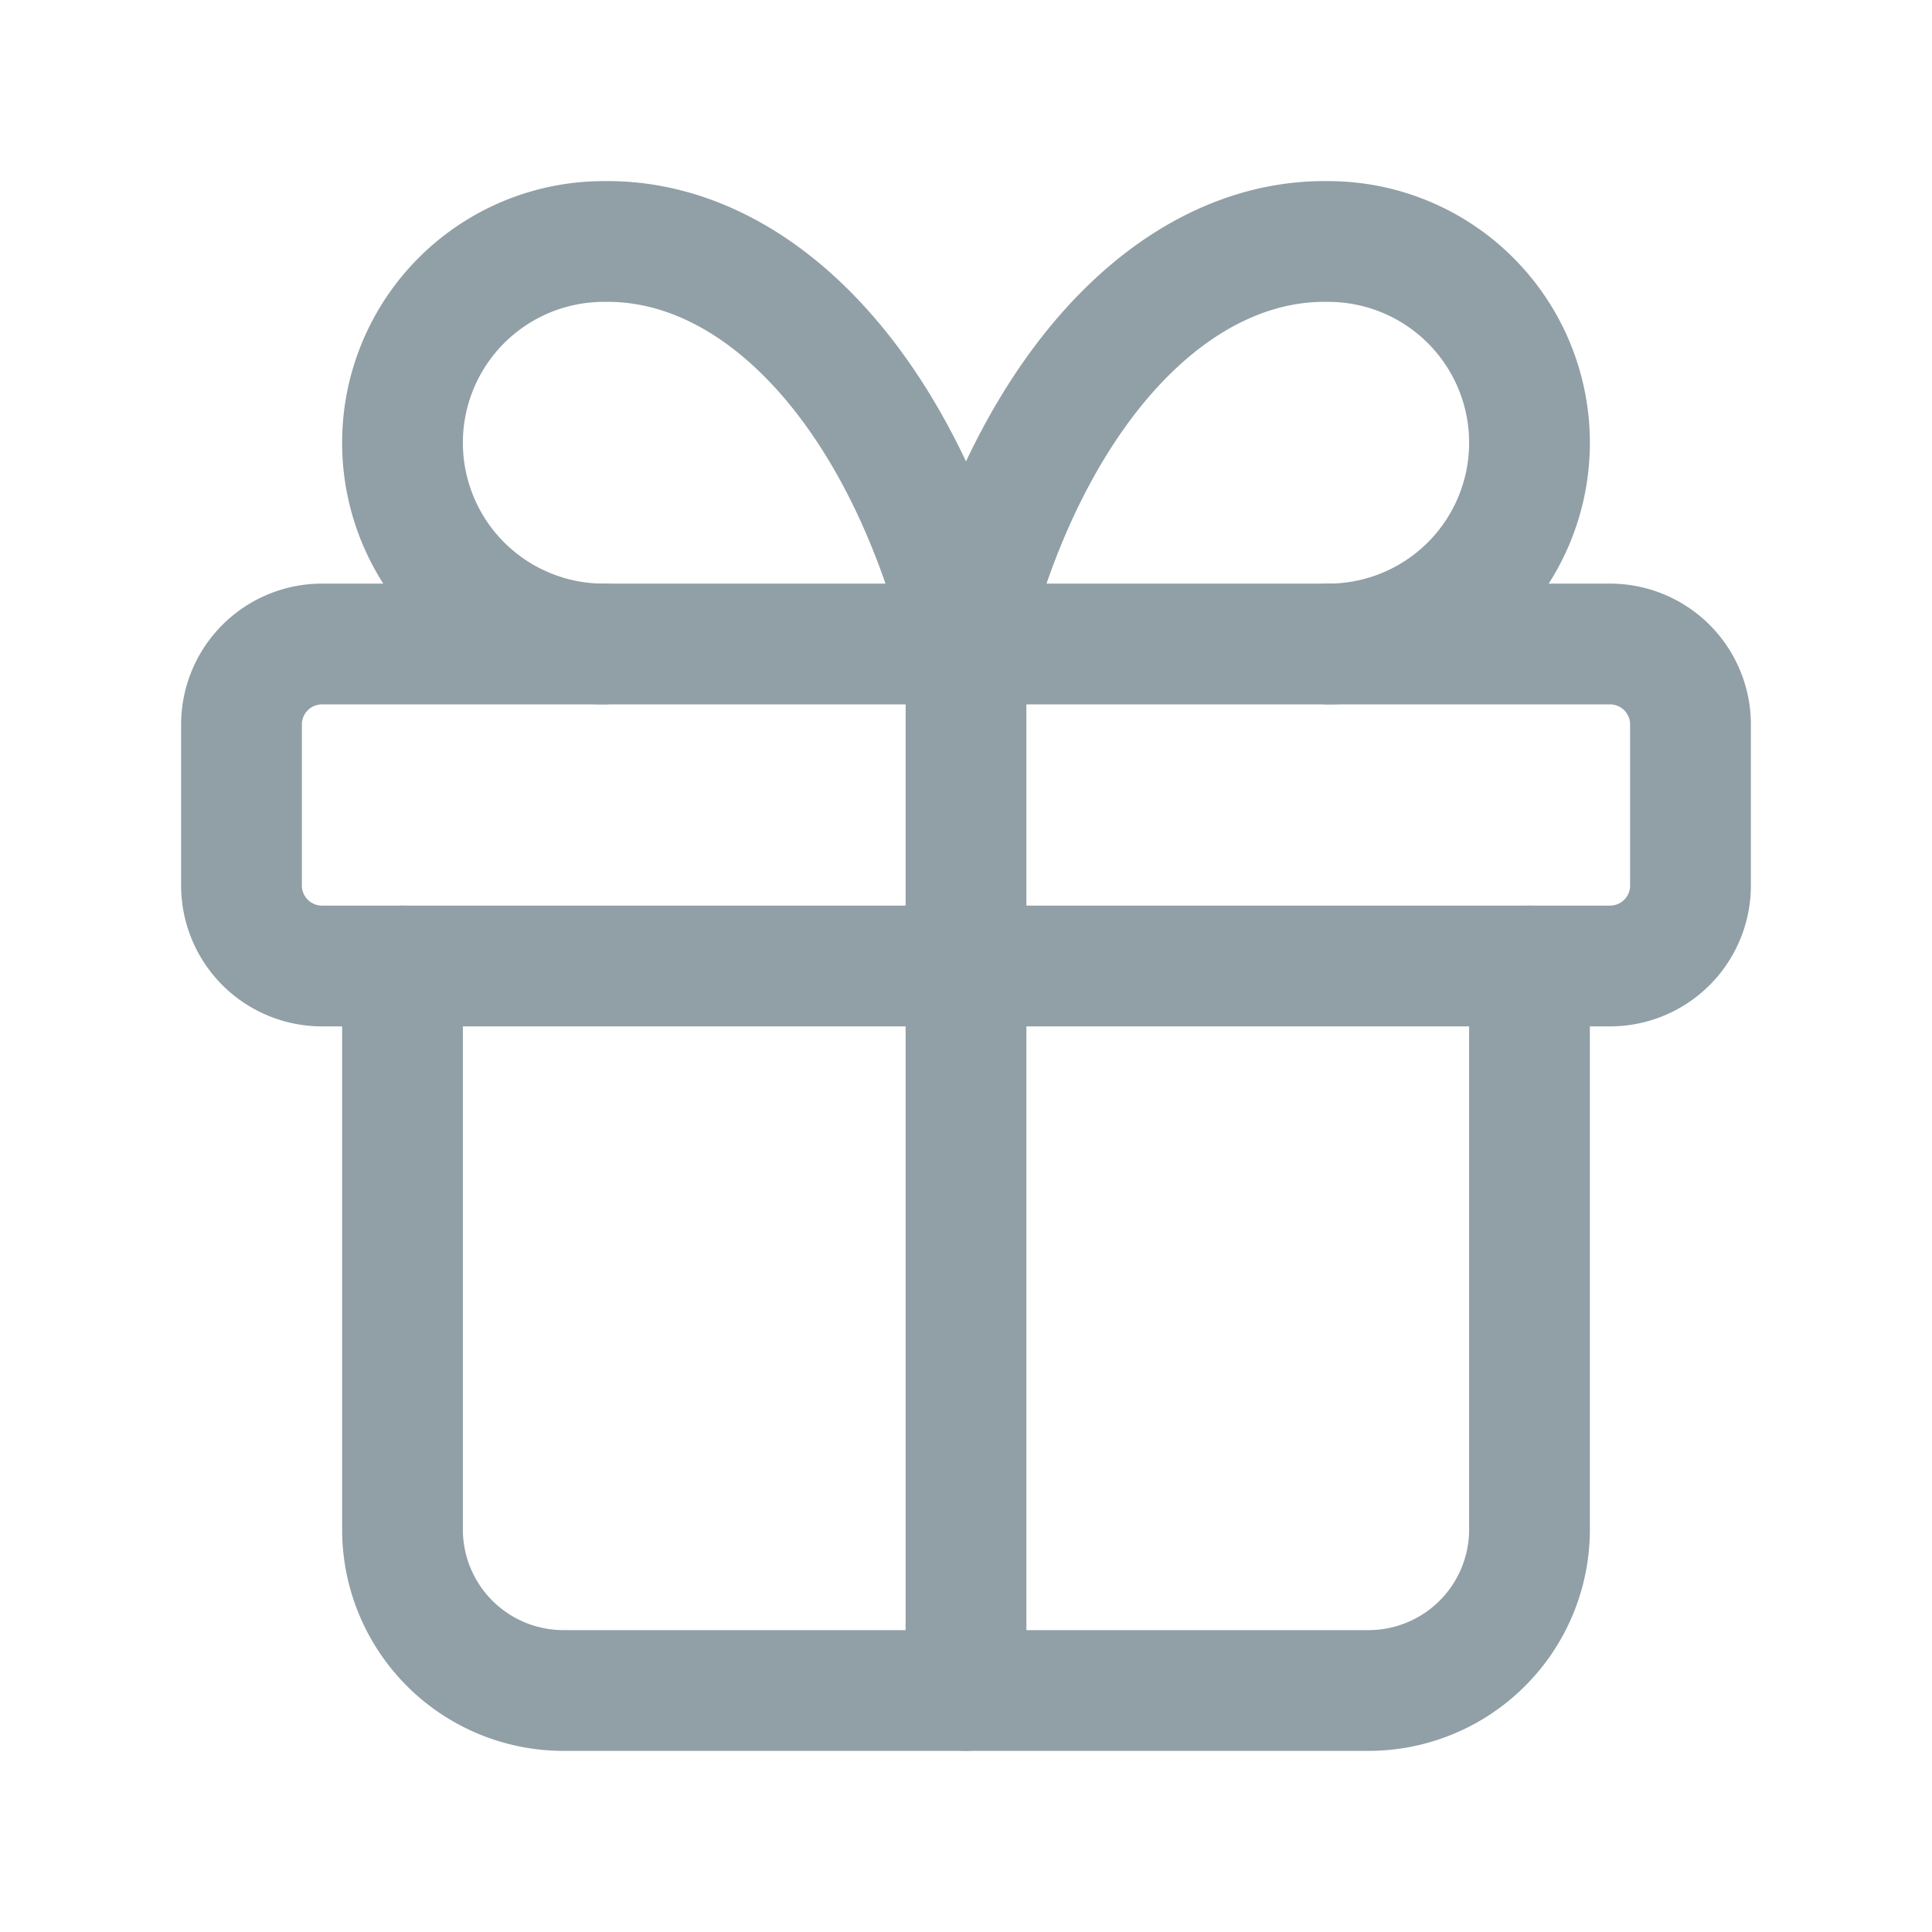<svg xmlns="http://www.w3.org/2000/svg" width="24" height="24" fill="none" viewBox="0 0 24 24">
  <defs>
    <clipPath id="a">
      <path fill="#fff" d="M0 0h24v24H0z"/>
    </clipPath>
  </defs>
  <g stroke="#919FA6" stroke-linecap="round" stroke-linejoin="round" stroke-width="1.5" clip-path="url(#a)">
    <path d="M3 9a1 1 0 0 1 1-1h16a1 1 0 0 1 1 1v2a1 1 0 0 1-1 1H4a1 1 0 0 1-1-1zM12 8v13"/>
    <path d="M19 12v7a2 2 0 0 1-2 2H7a2 2 0 0 1-2-2v-7M7.5 8a2.5 2.5 0 1 1 0-5c.965-.016 1.91.452 2.713 1.344C11.015 5.235 11.638 6.51 12 8c.362-1.49.985-2.764 1.787-3.656.803-.892 1.748-1.36 2.713-1.344a2.5 2.5 0 0 1 0 5"/>
  </g>
</svg>
